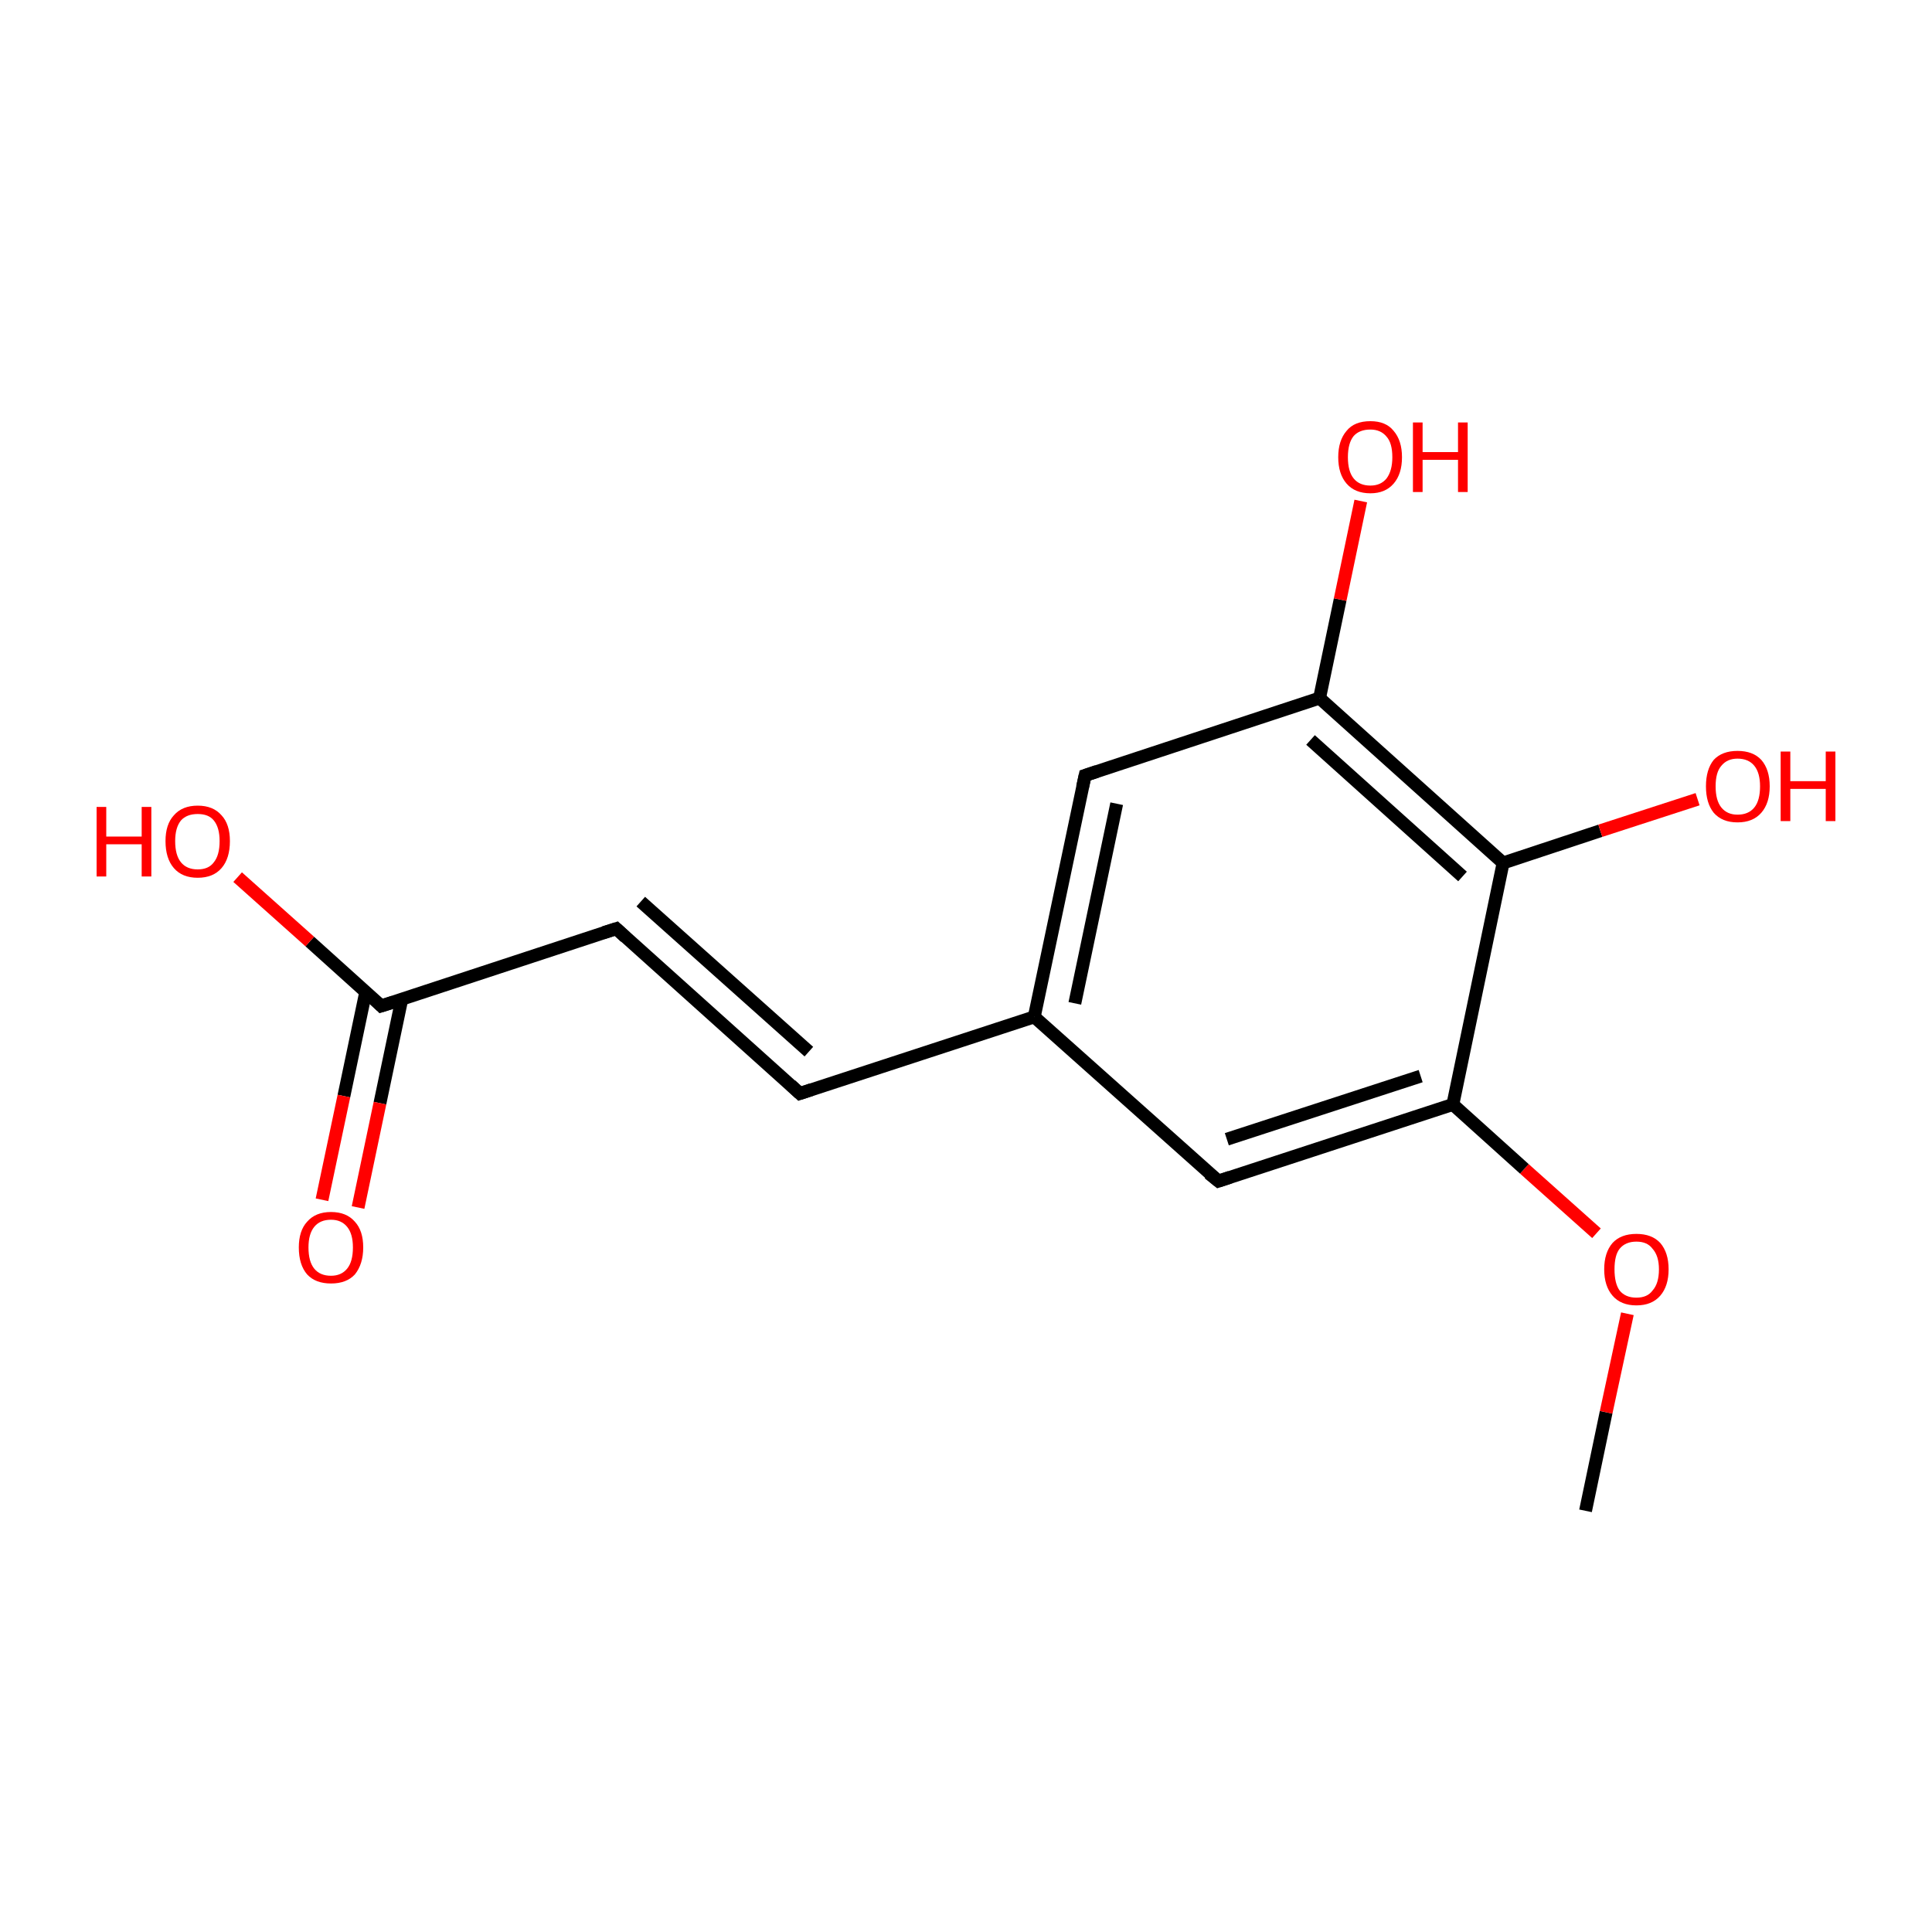 <?xml version='1.0' encoding='iso-8859-1'?>
<svg version='1.1' baseProfile='full'
              xmlns='http://www.w3.org/2000/svg'
                      xmlns:rdkit='http://www.rdkit.org/xml'
                      xmlns:xlink='http://www.w3.org/1999/xlink'
                  xml:space='preserve'
width='300px' height='300px' viewBox='0 0 300 300'>
<!-- END OF HEADER -->
<rect style='opacity:1.0;fill:#FFFFFF;stroke:none' width='300.0' height='300.0' x='0.0' y='0.0'> </rect>
<path class='bond-0 atom-0 atom-1' d='M 246.2,234.6 L 249.4,219.3' style='fill:none;fill-rule:evenodd;stroke:#000000;stroke-width:2.0px;stroke-linecap:butt;stroke-linejoin:miter;stroke-opacity:1' />
<path class='bond-0 atom-0 atom-1' d='M 249.4,219.3 L 252.7,204.0' style='fill:none;fill-rule:evenodd;stroke:#FF0000;stroke-width:2.0px;stroke-linecap:butt;stroke-linejoin:miter;stroke-opacity:1' />
<path class='bond-1 atom-1 atom-2' d='M 247.9,191.5 L 236.7,181.5' style='fill:none;fill-rule:evenodd;stroke:#FF0000;stroke-width:2.0px;stroke-linecap:butt;stroke-linejoin:miter;stroke-opacity:1' />
<path class='bond-1 atom-1 atom-2' d='M 236.7,181.5 L 225.6,171.5' style='fill:none;fill-rule:evenodd;stroke:#000000;stroke-width:2.0px;stroke-linecap:butt;stroke-linejoin:miter;stroke-opacity:1' />
<path class='bond-2 atom-2 atom-3' d='M 225.6,171.5 L 189.2,183.4' style='fill:none;fill-rule:evenodd;stroke:#000000;stroke-width:2.0px;stroke-linecap:butt;stroke-linejoin:miter;stroke-opacity:1' />
<path class='bond-2 atom-2 atom-3' d='M 220.6,167.1 L 190.5,176.9' style='fill:none;fill-rule:evenodd;stroke:#000000;stroke-width:2.0px;stroke-linecap:butt;stroke-linejoin:miter;stroke-opacity:1' />
<path class='bond-3 atom-3 atom-4' d='M 189.2,183.4 L 160.6,157.9' style='fill:none;fill-rule:evenodd;stroke:#000000;stroke-width:2.0px;stroke-linecap:butt;stroke-linejoin:miter;stroke-opacity:1' />
<path class='bond-4 atom-4 atom-5' d='M 160.6,157.9 L 168.5,120.4' style='fill:none;fill-rule:evenodd;stroke:#000000;stroke-width:2.0px;stroke-linecap:butt;stroke-linejoin:miter;stroke-opacity:1' />
<path class='bond-4 atom-4 atom-5' d='M 166.9,155.8 L 173.4,124.8' style='fill:none;fill-rule:evenodd;stroke:#000000;stroke-width:2.0px;stroke-linecap:butt;stroke-linejoin:miter;stroke-opacity:1' />
<path class='bond-5 atom-5 atom-6' d='M 168.5,120.4 L 204.9,108.4' style='fill:none;fill-rule:evenodd;stroke:#000000;stroke-width:2.0px;stroke-linecap:butt;stroke-linejoin:miter;stroke-opacity:1' />
<path class='bond-6 atom-6 atom-7' d='M 204.9,108.4 L 233.4,134.0' style='fill:none;fill-rule:evenodd;stroke:#000000;stroke-width:2.0px;stroke-linecap:butt;stroke-linejoin:miter;stroke-opacity:1' />
<path class='bond-6 atom-6 atom-7' d='M 203.5,114.9 L 227.1,136.1' style='fill:none;fill-rule:evenodd;stroke:#000000;stroke-width:2.0px;stroke-linecap:butt;stroke-linejoin:miter;stroke-opacity:1' />
<path class='bond-7 atom-7 atom-8' d='M 233.4,134.0 L 248.5,129.0' style='fill:none;fill-rule:evenodd;stroke:#000000;stroke-width:2.0px;stroke-linecap:butt;stroke-linejoin:miter;stroke-opacity:1' />
<path class='bond-7 atom-7 atom-8' d='M 248.5,129.0 L 263.6,124.1' style='fill:none;fill-rule:evenodd;stroke:#FF0000;stroke-width:2.0px;stroke-linecap:butt;stroke-linejoin:miter;stroke-opacity:1' />
<path class='bond-8 atom-6 atom-9' d='M 204.9,108.4 L 208.1,93.1' style='fill:none;fill-rule:evenodd;stroke:#000000;stroke-width:2.0px;stroke-linecap:butt;stroke-linejoin:miter;stroke-opacity:1' />
<path class='bond-8 atom-6 atom-9' d='M 208.1,93.1 L 211.3,77.8' style='fill:none;fill-rule:evenodd;stroke:#FF0000;stroke-width:2.0px;stroke-linecap:butt;stroke-linejoin:miter;stroke-opacity:1' />
<path class='bond-9 atom-4 atom-10' d='M 160.6,157.9 L 124.2,169.8' style='fill:none;fill-rule:evenodd;stroke:#000000;stroke-width:2.0px;stroke-linecap:butt;stroke-linejoin:miter;stroke-opacity:1' />
<path class='bond-10 atom-10 atom-11' d='M 124.2,169.8 L 95.7,144.2' style='fill:none;fill-rule:evenodd;stroke:#000000;stroke-width:2.0px;stroke-linecap:butt;stroke-linejoin:miter;stroke-opacity:1' />
<path class='bond-10 atom-10 atom-11' d='M 125.6,163.3 L 99.5,140.0' style='fill:none;fill-rule:evenodd;stroke:#000000;stroke-width:2.0px;stroke-linecap:butt;stroke-linejoin:miter;stroke-opacity:1' />
<path class='bond-11 atom-11 atom-12' d='M 95.7,144.2 L 59.2,156.2' style='fill:none;fill-rule:evenodd;stroke:#000000;stroke-width:2.0px;stroke-linecap:butt;stroke-linejoin:miter;stroke-opacity:1' />
<path class='bond-12 atom-12 atom-13' d='M 56.8,154.0 L 53.4,170.2' style='fill:none;fill-rule:evenodd;stroke:#000000;stroke-width:2.0px;stroke-linecap:butt;stroke-linejoin:miter;stroke-opacity:1' />
<path class='bond-12 atom-12 atom-13' d='M 53.4,170.2 L 50.0,186.3' style='fill:none;fill-rule:evenodd;stroke:#FF0000;stroke-width:2.0px;stroke-linecap:butt;stroke-linejoin:miter;stroke-opacity:1' />
<path class='bond-12 atom-12 atom-13' d='M 62.4,155.1 L 59.0,171.3' style='fill:none;fill-rule:evenodd;stroke:#000000;stroke-width:2.0px;stroke-linecap:butt;stroke-linejoin:miter;stroke-opacity:1' />
<path class='bond-12 atom-12 atom-13' d='M 59.0,171.3 L 55.6,187.5' style='fill:none;fill-rule:evenodd;stroke:#FF0000;stroke-width:2.0px;stroke-linecap:butt;stroke-linejoin:miter;stroke-opacity:1' />
<path class='bond-13 atom-12 atom-14' d='M 59.2,156.2 L 48.1,146.2' style='fill:none;fill-rule:evenodd;stroke:#000000;stroke-width:2.0px;stroke-linecap:butt;stroke-linejoin:miter;stroke-opacity:1' />
<path class='bond-13 atom-12 atom-14' d='M 48.1,146.2 L 36.9,136.2' style='fill:none;fill-rule:evenodd;stroke:#FF0000;stroke-width:2.0px;stroke-linecap:butt;stroke-linejoin:miter;stroke-opacity:1' />
<path class='bond-14 atom-7 atom-2' d='M 233.4,134.0 L 225.6,171.5' style='fill:none;fill-rule:evenodd;stroke:#000000;stroke-width:2.0px;stroke-linecap:butt;stroke-linejoin:miter;stroke-opacity:1' />
<path d='M 191.0,182.8 L 189.2,183.4 L 187.7,182.2' style='fill:none;stroke:#000000;stroke-width:2.0px;stroke-linecap:butt;stroke-linejoin:miter;stroke-miterlimit:10;stroke-opacity:1;' />
<path d='M 168.1,122.2 L 168.5,120.4 L 170.3,119.8' style='fill:none;stroke:#000000;stroke-width:2.0px;stroke-linecap:butt;stroke-linejoin:miter;stroke-miterlimit:10;stroke-opacity:1;' />
<path d='M 126.0,169.2 L 124.2,169.8 L 122.8,168.5' style='fill:none;stroke:#000000;stroke-width:2.0px;stroke-linecap:butt;stroke-linejoin:miter;stroke-miterlimit:10;stroke-opacity:1;' />
<path d='M 97.1,145.5 L 95.7,144.2 L 93.8,144.8' style='fill:none;stroke:#000000;stroke-width:2.0px;stroke-linecap:butt;stroke-linejoin:miter;stroke-miterlimit:10;stroke-opacity:1;' />
<path d='M 61.1,155.6 L 59.2,156.2 L 58.7,155.7' style='fill:none;stroke:#000000;stroke-width:2.0px;stroke-linecap:butt;stroke-linejoin:miter;stroke-miterlimit:10;stroke-opacity:1;' />
<path class='atom-1' d='M 249.1 197.1
Q 249.1 194.5, 250.4 193.0
Q 251.7 191.6, 254.1 191.6
Q 256.5 191.6, 257.8 193.0
Q 259.1 194.5, 259.1 197.1
Q 259.1 199.7, 257.8 201.2
Q 256.5 202.7, 254.1 202.7
Q 251.7 202.7, 250.4 201.2
Q 249.1 199.7, 249.1 197.1
M 254.1 201.5
Q 255.8 201.5, 256.6 200.4
Q 257.6 199.3, 257.6 197.1
Q 257.6 195.0, 256.6 193.9
Q 255.8 192.8, 254.1 192.8
Q 252.4 192.8, 251.5 193.9
Q 250.7 194.9, 250.7 197.1
Q 250.7 199.3, 251.5 200.4
Q 252.4 201.5, 254.1 201.5
' fill='#FF0000'/>
<path class='atom-8' d='M 264.9 122.1
Q 264.9 119.5, 266.1 118.0
Q 267.4 116.6, 269.8 116.6
Q 272.2 116.6, 273.5 118.0
Q 274.8 119.5, 274.8 122.1
Q 274.8 124.7, 273.5 126.2
Q 272.2 127.7, 269.8 127.7
Q 267.4 127.7, 266.1 126.2
Q 264.9 124.7, 264.9 122.1
M 269.8 126.5
Q 271.5 126.5, 272.4 125.4
Q 273.3 124.3, 273.3 122.1
Q 273.3 120.0, 272.4 118.9
Q 271.5 117.8, 269.8 117.8
Q 268.2 117.8, 267.3 118.9
Q 266.4 119.9, 266.4 122.1
Q 266.4 124.3, 267.3 125.4
Q 268.2 126.5, 269.8 126.5
' fill='#FF0000'/>
<path class='atom-8' d='M 276.5 116.7
L 278.0 116.7
L 278.0 121.3
L 283.5 121.3
L 283.5 116.7
L 285.0 116.7
L 285.0 127.5
L 283.5 127.5
L 283.5 122.5
L 278.0 122.5
L 278.0 127.5
L 276.5 127.5
L 276.5 116.7
' fill='#FF0000'/>
<path class='atom-9' d='M 207.8 71.0
Q 207.8 68.4, 209.1 66.9
Q 210.3 65.4, 212.8 65.4
Q 215.2 65.4, 216.4 66.9
Q 217.7 68.4, 217.7 71.0
Q 217.7 73.6, 216.4 75.1
Q 215.1 76.6, 212.8 76.6
Q 210.4 76.6, 209.1 75.1
Q 207.8 73.6, 207.8 71.0
M 212.8 75.4
Q 214.4 75.4, 215.3 74.3
Q 216.2 73.1, 216.2 71.0
Q 216.2 68.8, 215.3 67.8
Q 214.4 66.7, 212.8 66.7
Q 211.1 66.7, 210.2 67.7
Q 209.3 68.8, 209.3 71.0
Q 209.3 73.2, 210.2 74.3
Q 211.1 75.4, 212.8 75.4
' fill='#FF0000'/>
<path class='atom-9' d='M 219.4 65.6
L 220.9 65.6
L 220.9 70.2
L 226.4 70.2
L 226.4 65.6
L 227.9 65.6
L 227.9 76.4
L 226.4 76.4
L 226.4 71.4
L 220.9 71.4
L 220.9 76.4
L 219.4 76.4
L 219.4 65.6
' fill='#FF0000'/>
<path class='atom-13' d='M 46.4 193.7
Q 46.4 191.1, 47.7 189.7
Q 49.0 188.2, 51.4 188.2
Q 53.8 188.2, 55.1 189.7
Q 56.4 191.1, 56.4 193.7
Q 56.4 196.3, 55.1 197.9
Q 53.8 199.3, 51.4 199.3
Q 49.0 199.3, 47.7 197.9
Q 46.4 196.4, 46.4 193.7
M 51.4 198.1
Q 53.0 198.1, 53.9 197.0
Q 54.8 195.9, 54.8 193.7
Q 54.8 191.6, 53.9 190.5
Q 53.0 189.4, 51.4 189.4
Q 49.7 189.4, 48.8 190.5
Q 47.9 191.6, 47.9 193.7
Q 47.9 195.9, 48.8 197.0
Q 49.7 198.1, 51.4 198.1
' fill='#FF0000'/>
<path class='atom-14' d='M 15.0 125.3
L 16.5 125.3
L 16.5 129.9
L 22.0 129.9
L 22.0 125.3
L 23.5 125.3
L 23.5 136.1
L 22.0 136.1
L 22.0 131.1
L 16.5 131.1
L 16.5 136.1
L 15.0 136.1
L 15.0 125.3
' fill='#FF0000'/>
<path class='atom-14' d='M 25.7 130.6
Q 25.7 128.0, 27.0 126.6
Q 28.3 125.1, 30.7 125.1
Q 33.1 125.1, 34.4 126.6
Q 35.7 128.0, 35.7 130.6
Q 35.7 133.3, 34.4 134.8
Q 33.1 136.3, 30.7 136.3
Q 28.3 136.3, 27.0 134.8
Q 25.7 133.3, 25.7 130.6
M 30.7 135.0
Q 32.4 135.0, 33.2 133.9
Q 34.1 132.8, 34.1 130.6
Q 34.1 128.5, 33.2 127.4
Q 32.4 126.4, 30.7 126.4
Q 29.0 126.4, 28.1 127.4
Q 27.2 128.5, 27.2 130.6
Q 27.2 132.8, 28.1 133.9
Q 29.0 135.0, 30.7 135.0
' fill='#FF0000'/>
</svg>
